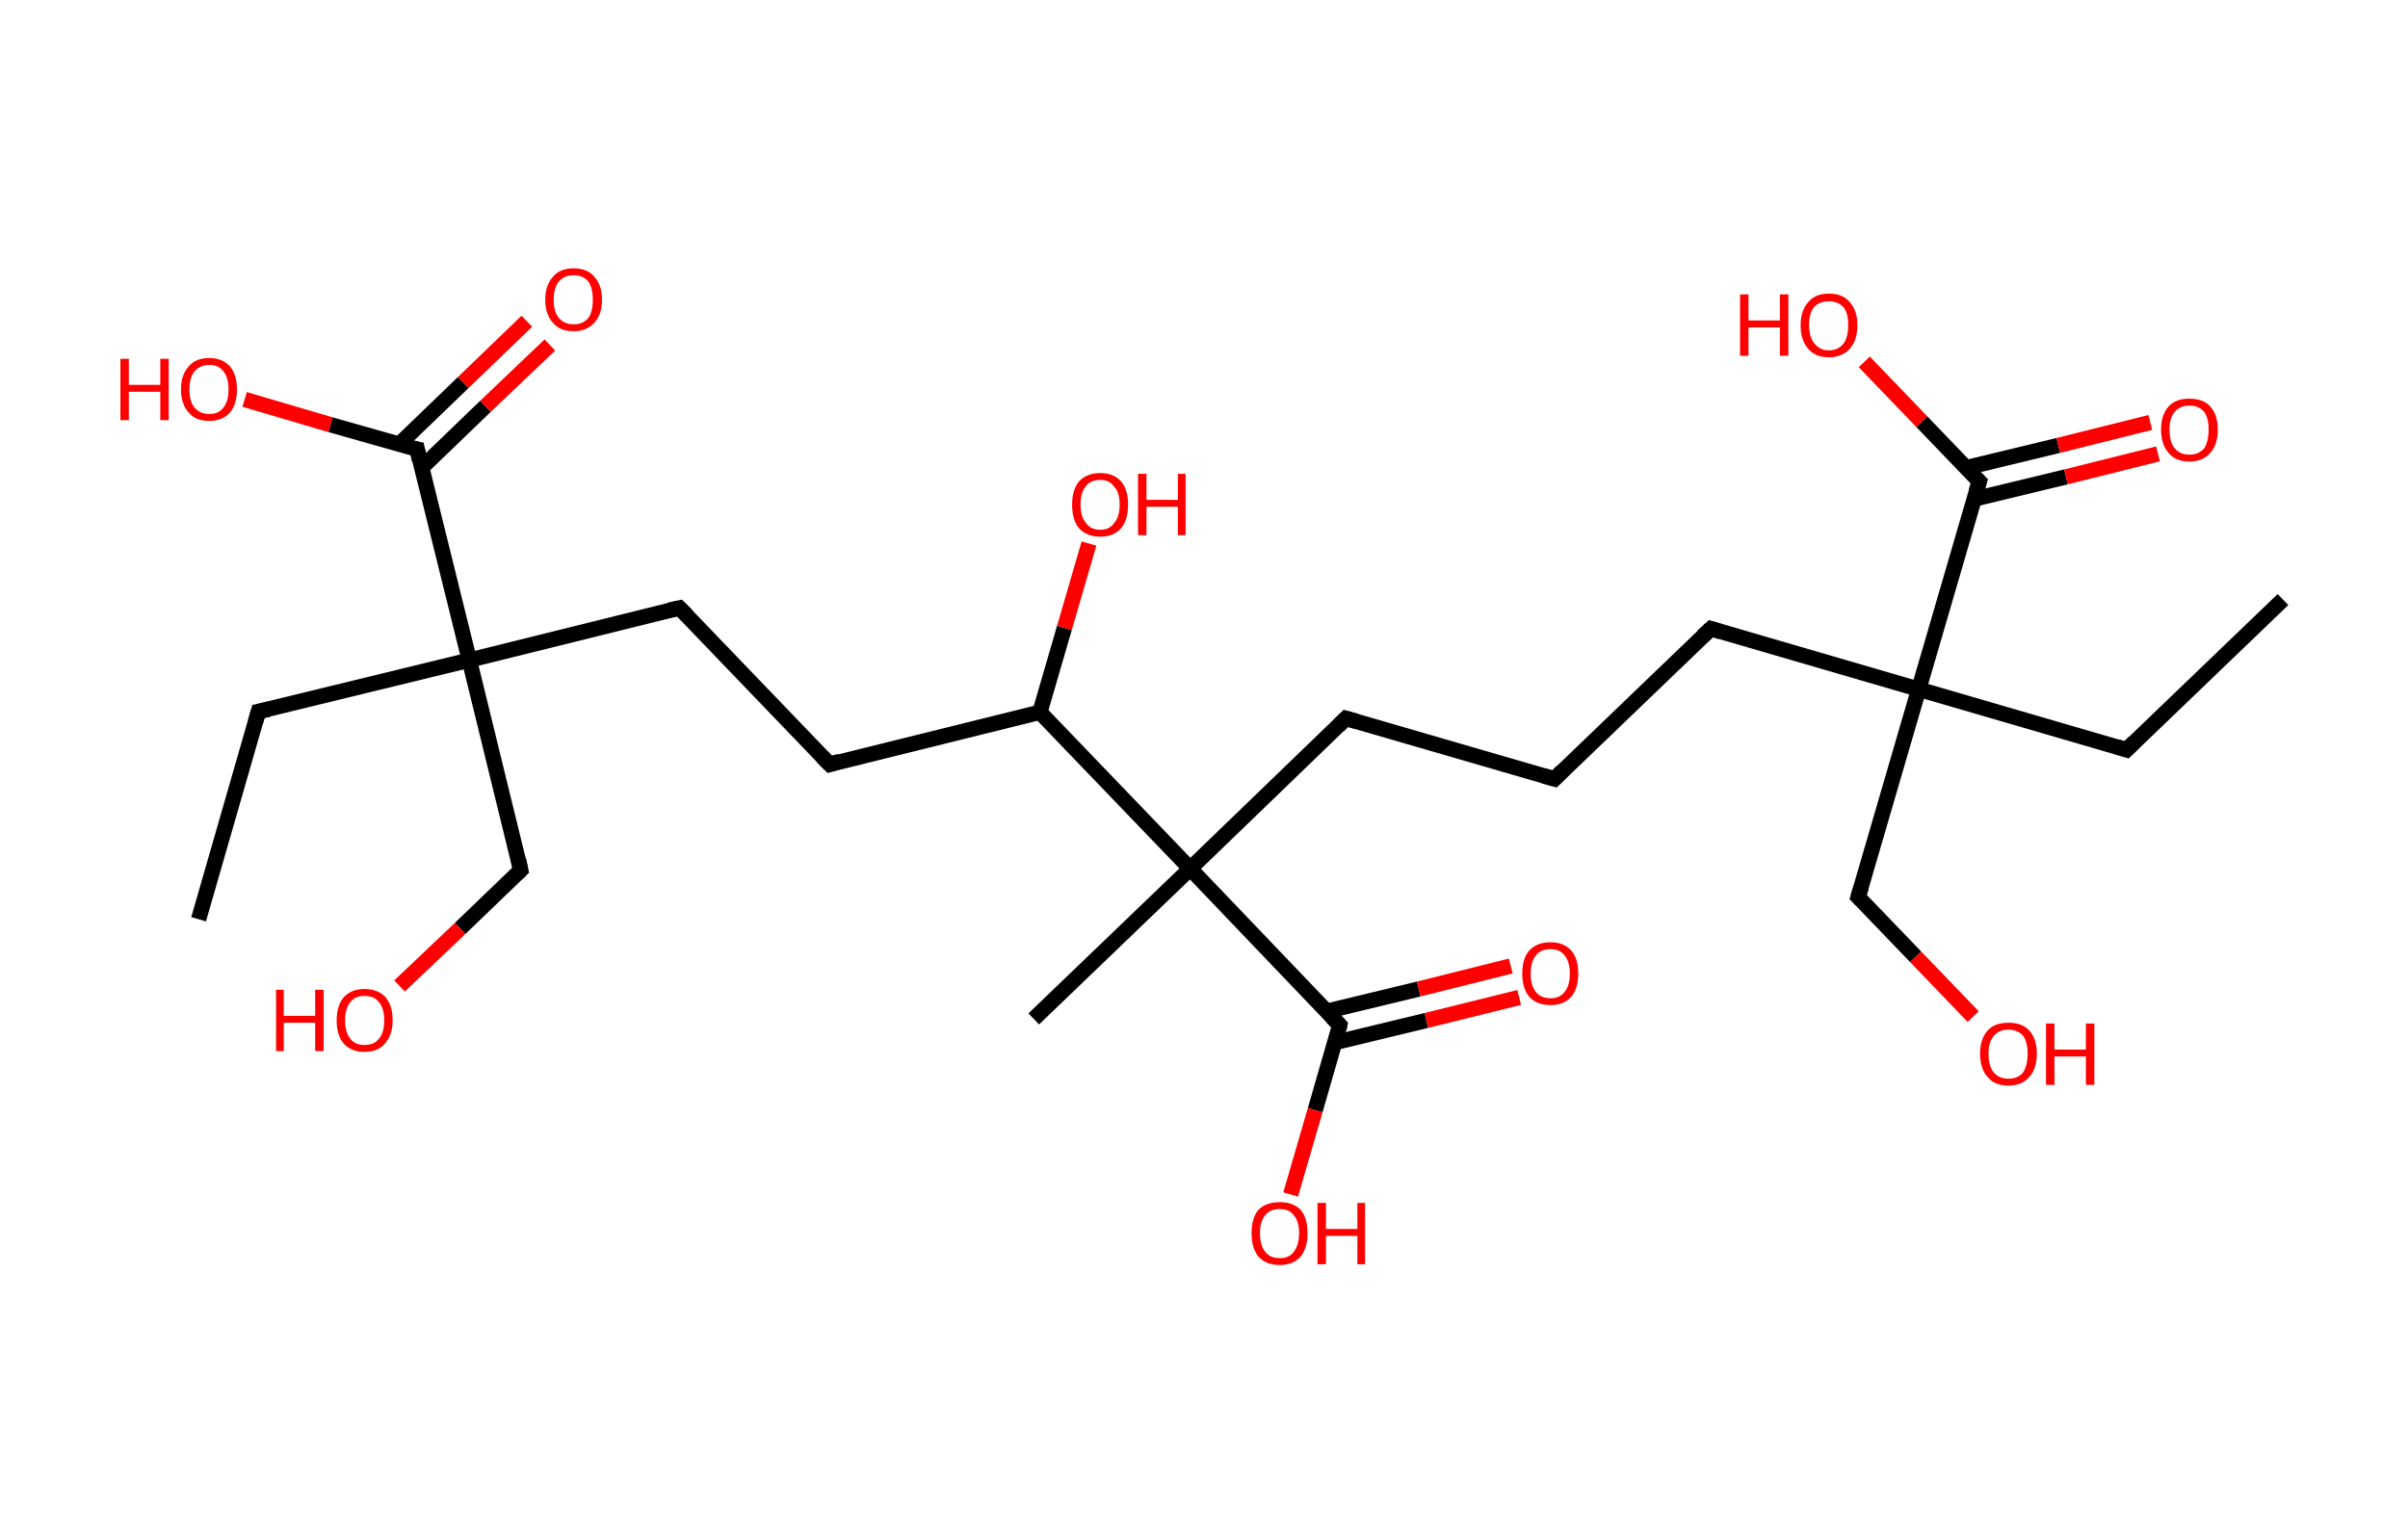 <?xml version='1.0' encoding='ASCII' standalone='yes'?>
<svg xmlns="http://www.w3.org/2000/svg" xmlns:rdkit="http://www.rdkit.org/xml" xmlns:xlink="http://www.w3.org/1999/xlink" version="1.1" baseProfile="full" xml:space="preserve" width="314px" height="200px" viewBox="0 0 314 200">
<!-- END OF HEADER -->
<rect style="opacity:1.0;fill:#FFFFFF;stroke:none" width="314.0" height="200.0" x="0.0" y="0.0"> </rect>
<path class="bond-0 atom-0 atom-1" d="M 297.7,78.2 L 277.3,97.8" style="fill:none;fill-rule:evenodd;stroke:#000000;stroke-width:2.0px;stroke-linecap:butt;stroke-linejoin:miter;stroke-opacity:1"/>
<path class="bond-1 atom-1 atom-2" d="M 277.3,97.8 L 250.2,89.9" style="fill:none;fill-rule:evenodd;stroke:#000000;stroke-width:2.0px;stroke-linecap:butt;stroke-linejoin:miter;stroke-opacity:1"/>
<path class="bond-2 atom-2 atom-3" d="M 250.2,89.9 L 242.3,117.0" style="fill:none;fill-rule:evenodd;stroke:#000000;stroke-width:2.0px;stroke-linecap:butt;stroke-linejoin:miter;stroke-opacity:1"/>
<path class="bond-3 atom-3 atom-4" d="M 242.3,117.0 L 249.8,124.8" style="fill:none;fill-rule:evenodd;stroke:#000000;stroke-width:2.0px;stroke-linecap:butt;stroke-linejoin:miter;stroke-opacity:1"/>
<path class="bond-3 atom-3 atom-4" d="M 249.8,124.8 L 257.3,132.6" style="fill:none;fill-rule:evenodd;stroke:#FF0000;stroke-width:2.0px;stroke-linecap:butt;stroke-linejoin:miter;stroke-opacity:1"/>
<path class="bond-4 atom-2 atom-5" d="M 250.2,89.9 L 223.1,82.0" style="fill:none;fill-rule:evenodd;stroke:#000000;stroke-width:2.0px;stroke-linecap:butt;stroke-linejoin:miter;stroke-opacity:1"/>
<path class="bond-5 atom-5 atom-6" d="M 223.1,82.0 L 202.7,101.6" style="fill:none;fill-rule:evenodd;stroke:#000000;stroke-width:2.0px;stroke-linecap:butt;stroke-linejoin:miter;stroke-opacity:1"/>
<path class="bond-6 atom-6 atom-7" d="M 202.7,101.6 L 175.5,93.7" style="fill:none;fill-rule:evenodd;stroke:#000000;stroke-width:2.0px;stroke-linecap:butt;stroke-linejoin:miter;stroke-opacity:1"/>
<path class="bond-7 atom-7 atom-8" d="M 175.5,93.7 L 155.2,113.3" style="fill:none;fill-rule:evenodd;stroke:#000000;stroke-width:2.0px;stroke-linecap:butt;stroke-linejoin:miter;stroke-opacity:1"/>
<path class="bond-8 atom-8 atom-9" d="M 155.2,113.3 L 134.8,132.9" style="fill:none;fill-rule:evenodd;stroke:#000000;stroke-width:2.0px;stroke-linecap:butt;stroke-linejoin:miter;stroke-opacity:1"/>
<path class="bond-9 atom-8 atom-10" d="M 155.2,113.3 L 174.7,133.7" style="fill:none;fill-rule:evenodd;stroke:#000000;stroke-width:2.0px;stroke-linecap:butt;stroke-linejoin:miter;stroke-opacity:1"/>
<path class="bond-10 atom-10 atom-11" d="M 174.0,136.0 L 186.0,133.1" style="fill:none;fill-rule:evenodd;stroke:#000000;stroke-width:2.0px;stroke-linecap:butt;stroke-linejoin:miter;stroke-opacity:1"/>
<path class="bond-10 atom-10 atom-11" d="M 186.0,133.1 L 198.1,130.1" style="fill:none;fill-rule:evenodd;stroke:#FF0000;stroke-width:2.0px;stroke-linecap:butt;stroke-linejoin:miter;stroke-opacity:1"/>
<path class="bond-10 atom-10 atom-11" d="M 173.0,131.9 L 185.0,129.0" style="fill:none;fill-rule:evenodd;stroke:#000000;stroke-width:2.0px;stroke-linecap:butt;stroke-linejoin:miter;stroke-opacity:1"/>
<path class="bond-10 atom-10 atom-11" d="M 185.0,129.0 L 197.0,126.0" style="fill:none;fill-rule:evenodd;stroke:#FF0000;stroke-width:2.0px;stroke-linecap:butt;stroke-linejoin:miter;stroke-opacity:1"/>
<path class="bond-11 atom-10 atom-12" d="M 174.7,133.7 L 171.5,144.8" style="fill:none;fill-rule:evenodd;stroke:#000000;stroke-width:2.0px;stroke-linecap:butt;stroke-linejoin:miter;stroke-opacity:1"/>
<path class="bond-11 atom-10 atom-12" d="M 171.5,144.8 L 168.3,155.8" style="fill:none;fill-rule:evenodd;stroke:#FF0000;stroke-width:2.0px;stroke-linecap:butt;stroke-linejoin:miter;stroke-opacity:1"/>
<path class="bond-12 atom-8 atom-13" d="M 155.2,113.3 L 135.6,92.9" style="fill:none;fill-rule:evenodd;stroke:#000000;stroke-width:2.0px;stroke-linecap:butt;stroke-linejoin:miter;stroke-opacity:1"/>
<path class="bond-13 atom-13 atom-14" d="M 135.6,92.9 L 138.8,81.9" style="fill:none;fill-rule:evenodd;stroke:#000000;stroke-width:2.0px;stroke-linecap:butt;stroke-linejoin:miter;stroke-opacity:1"/>
<path class="bond-13 atom-13 atom-14" d="M 138.8,81.9 L 142.0,70.9" style="fill:none;fill-rule:evenodd;stroke:#FF0000;stroke-width:2.0px;stroke-linecap:butt;stroke-linejoin:miter;stroke-opacity:1"/>
<path class="bond-14 atom-13 atom-15" d="M 135.6,92.9 L 108.2,99.7" style="fill:none;fill-rule:evenodd;stroke:#000000;stroke-width:2.0px;stroke-linecap:butt;stroke-linejoin:miter;stroke-opacity:1"/>
<path class="bond-15 atom-15 atom-16" d="M 108.2,99.7 L 88.6,79.3" style="fill:none;fill-rule:evenodd;stroke:#000000;stroke-width:2.0px;stroke-linecap:butt;stroke-linejoin:miter;stroke-opacity:1"/>
<path class="bond-16 atom-16 atom-17" d="M 88.6,79.3 L 61.2,86.1" style="fill:none;fill-rule:evenodd;stroke:#000000;stroke-width:2.0px;stroke-linecap:butt;stroke-linejoin:miter;stroke-opacity:1"/>
<path class="bond-17 atom-17 atom-18" d="M 61.2,86.1 L 33.7,92.8" style="fill:none;fill-rule:evenodd;stroke:#000000;stroke-width:2.0px;stroke-linecap:butt;stroke-linejoin:miter;stroke-opacity:1"/>
<path class="bond-18 atom-18 atom-19" d="M 33.7,92.8 L 25.9,119.9" style="fill:none;fill-rule:evenodd;stroke:#000000;stroke-width:2.0px;stroke-linecap:butt;stroke-linejoin:miter;stroke-opacity:1"/>
<path class="bond-19 atom-17 atom-20" d="M 61.2,86.1 L 67.9,113.5" style="fill:none;fill-rule:evenodd;stroke:#000000;stroke-width:2.0px;stroke-linecap:butt;stroke-linejoin:miter;stroke-opacity:1"/>
<path class="bond-20 atom-20 atom-21" d="M 67.9,113.5 L 60.0,121.1" style="fill:none;fill-rule:evenodd;stroke:#000000;stroke-width:2.0px;stroke-linecap:butt;stroke-linejoin:miter;stroke-opacity:1"/>
<path class="bond-20 atom-20 atom-21" d="M 60.0,121.1 L 52.1,128.6" style="fill:none;fill-rule:evenodd;stroke:#FF0000;stroke-width:2.0px;stroke-linecap:butt;stroke-linejoin:miter;stroke-opacity:1"/>
<path class="bond-21 atom-17 atom-22" d="M 61.2,86.1 L 54.4,58.6" style="fill:none;fill-rule:evenodd;stroke:#000000;stroke-width:2.0px;stroke-linecap:butt;stroke-linejoin:miter;stroke-opacity:1"/>
<path class="bond-22 atom-22 atom-23" d="M 55.0,61.0 L 63.3,53.0" style="fill:none;fill-rule:evenodd;stroke:#000000;stroke-width:2.0px;stroke-linecap:butt;stroke-linejoin:miter;stroke-opacity:1"/>
<path class="bond-22 atom-22 atom-23" d="M 63.3,53.0 L 71.7,45.0" style="fill:none;fill-rule:evenodd;stroke:#FF0000;stroke-width:2.0px;stroke-linecap:butt;stroke-linejoin:miter;stroke-opacity:1"/>
<path class="bond-22 atom-22 atom-23" d="M 52.1,57.9 L 60.4,49.9" style="fill:none;fill-rule:evenodd;stroke:#000000;stroke-width:2.0px;stroke-linecap:butt;stroke-linejoin:miter;stroke-opacity:1"/>
<path class="bond-22 atom-22 atom-23" d="M 60.4,49.9 L 68.7,41.9" style="fill:none;fill-rule:evenodd;stroke:#FF0000;stroke-width:2.0px;stroke-linecap:butt;stroke-linejoin:miter;stroke-opacity:1"/>
<path class="bond-23 atom-22 atom-24" d="M 54.4,58.6 L 43.1,55.4" style="fill:none;fill-rule:evenodd;stroke:#000000;stroke-width:2.0px;stroke-linecap:butt;stroke-linejoin:miter;stroke-opacity:1"/>
<path class="bond-23 atom-22 atom-24" d="M 43.1,55.4 L 31.9,52.1" style="fill:none;fill-rule:evenodd;stroke:#FF0000;stroke-width:2.0px;stroke-linecap:butt;stroke-linejoin:miter;stroke-opacity:1"/>
<path class="bond-24 atom-2 atom-25" d="M 250.2,89.9 L 258.1,62.8" style="fill:none;fill-rule:evenodd;stroke:#000000;stroke-width:2.0px;stroke-linecap:butt;stroke-linejoin:miter;stroke-opacity:1"/>
<path class="bond-25 atom-25 atom-26" d="M 257.4,65.1 L 269.4,62.2" style="fill:none;fill-rule:evenodd;stroke:#000000;stroke-width:2.0px;stroke-linecap:butt;stroke-linejoin:miter;stroke-opacity:1"/>
<path class="bond-25 atom-25 atom-26" d="M 269.4,62.2 L 281.4,59.2" style="fill:none;fill-rule:evenodd;stroke:#FF0000;stroke-width:2.0px;stroke-linecap:butt;stroke-linejoin:miter;stroke-opacity:1"/>
<path class="bond-25 atom-25 atom-26" d="M 256.4,61.0 L 268.4,58.1" style="fill:none;fill-rule:evenodd;stroke:#000000;stroke-width:2.0px;stroke-linecap:butt;stroke-linejoin:miter;stroke-opacity:1"/>
<path class="bond-25 atom-25 atom-26" d="M 268.4,58.1 L 280.4,55.1" style="fill:none;fill-rule:evenodd;stroke:#FF0000;stroke-width:2.0px;stroke-linecap:butt;stroke-linejoin:miter;stroke-opacity:1"/>
<path class="bond-26 atom-25 atom-27" d="M 258.1,62.8 L 250.6,55.0" style="fill:none;fill-rule:evenodd;stroke:#000000;stroke-width:2.0px;stroke-linecap:butt;stroke-linejoin:miter;stroke-opacity:1"/>
<path class="bond-26 atom-25 atom-27" d="M 250.6,55.0 L 243.1,47.2" style="fill:none;fill-rule:evenodd;stroke:#FF0000;stroke-width:2.0px;stroke-linecap:butt;stroke-linejoin:miter;stroke-opacity:1"/>
<path d="M 278.3,96.8 L 277.3,97.8 L 276.0,97.4" style="fill:none;stroke:#000000;stroke-width:2.0px;stroke-linecap:butt;stroke-linejoin:miter;stroke-opacity:1;"/>
<path d="M 242.7,115.7 L 242.3,117.0 L 242.7,117.4" style="fill:none;stroke:#000000;stroke-width:2.0px;stroke-linecap:butt;stroke-linejoin:miter;stroke-opacity:1;"/>
<path d="M 224.4,82.4 L 223.1,82.0 L 222.0,83.0" style="fill:none;stroke:#000000;stroke-width:2.0px;stroke-linecap:butt;stroke-linejoin:miter;stroke-opacity:1;"/>
<path d="M 203.7,100.6 L 202.7,101.6 L 201.3,101.2" style="fill:none;stroke:#000000;stroke-width:2.0px;stroke-linecap:butt;stroke-linejoin:miter;stroke-opacity:1;"/>
<path d="M 176.9,94.1 L 175.5,93.7 L 174.5,94.7" style="fill:none;stroke:#000000;stroke-width:2.0px;stroke-linecap:butt;stroke-linejoin:miter;stroke-opacity:1;"/>
<path d="M 173.7,132.7 L 174.7,133.7 L 174.6,134.2" style="fill:none;stroke:#000000;stroke-width:2.0px;stroke-linecap:butt;stroke-linejoin:miter;stroke-opacity:1;"/>
<path d="M 109.5,99.3 L 108.2,99.7 L 107.2,98.7" style="fill:none;stroke:#000000;stroke-width:2.0px;stroke-linecap:butt;stroke-linejoin:miter;stroke-opacity:1;"/>
<path d="M 89.6,80.3 L 88.6,79.3 L 87.2,79.6" style="fill:none;stroke:#000000;stroke-width:2.0px;stroke-linecap:butt;stroke-linejoin:miter;stroke-opacity:1;"/>
<path d="M 35.1,92.5 L 33.7,92.8 L 33.3,94.2" style="fill:none;stroke:#000000;stroke-width:2.0px;stroke-linecap:butt;stroke-linejoin:miter;stroke-opacity:1;"/>
<path d="M 67.6,112.1 L 67.9,113.5 L 67.5,113.9" style="fill:none;stroke:#000000;stroke-width:2.0px;stroke-linecap:butt;stroke-linejoin:miter;stroke-opacity:1;"/>
<path d="M 54.7,60.0 L 54.4,58.6 L 53.8,58.5" style="fill:none;stroke:#000000;stroke-width:2.0px;stroke-linecap:butt;stroke-linejoin:miter;stroke-opacity:1;"/>
<path d="M 257.7,64.1 L 258.1,62.8 L 257.7,62.4" style="fill:none;stroke:#000000;stroke-width:2.0px;stroke-linecap:butt;stroke-linejoin:miter;stroke-opacity:1;"/>
<path class="atom-4" d="M 258.2 137.4 Q 258.2 135.5, 259.2 134.4 Q 260.1 133.4, 261.9 133.4 Q 263.7 133.4, 264.6 134.4 Q 265.6 135.5, 265.6 137.4 Q 265.6 139.4, 264.6 140.5 Q 263.6 141.6, 261.9 141.6 Q 260.1 141.6, 259.2 140.5 Q 258.2 139.4, 258.2 137.4 M 261.9 140.7 Q 263.1 140.7, 263.8 139.9 Q 264.4 139.0, 264.4 137.4 Q 264.4 135.9, 263.8 135.1 Q 263.1 134.3, 261.9 134.3 Q 260.7 134.3, 260.0 135.1 Q 259.3 135.9, 259.3 137.4 Q 259.3 139.1, 260.0 139.9 Q 260.7 140.7, 261.9 140.7 " fill="#FF0000"/>
<path class="atom-4" d="M 266.8 133.5 L 267.9 133.5 L 267.9 136.9 L 272.0 136.9 L 272.0 133.5 L 273.1 133.5 L 273.1 141.5 L 272.0 141.5 L 272.0 137.8 L 267.9 137.8 L 267.9 141.5 L 266.8 141.5 L 266.8 133.5 " fill="#FF0000"/>
<path class="atom-11" d="M 198.5 127.0 Q 198.5 125.0, 199.4 124.0 Q 200.4 122.9, 202.2 122.9 Q 203.9 122.9, 204.9 124.0 Q 205.8 125.0, 205.8 127.0 Q 205.8 128.9, 204.9 130.0 Q 203.9 131.1, 202.2 131.1 Q 200.4 131.1, 199.4 130.0 Q 198.5 128.9, 198.5 127.0 M 202.2 130.2 Q 203.4 130.2, 204.0 129.4 Q 204.7 128.6, 204.7 127.0 Q 204.7 125.4, 204.0 124.6 Q 203.4 123.8, 202.2 123.8 Q 200.9 123.8, 200.3 124.6 Q 199.6 125.4, 199.6 127.0 Q 199.6 128.6, 200.3 129.4 Q 200.9 130.2, 202.2 130.2 " fill="#FF0000"/>
<path class="atom-12" d="M 163.2 160.8 Q 163.2 158.9, 164.1 157.8 Q 165.1 156.8, 166.9 156.8 Q 168.6 156.8, 169.6 157.8 Q 170.5 158.9, 170.5 160.8 Q 170.5 162.8, 169.6 163.9 Q 168.6 165.0, 166.9 165.0 Q 165.1 165.0, 164.1 163.9 Q 163.2 162.8, 163.2 160.8 M 166.9 164.1 Q 168.1 164.1, 168.7 163.3 Q 169.4 162.4, 169.4 160.8 Q 169.4 159.3, 168.7 158.5 Q 168.1 157.7, 166.9 157.7 Q 165.6 157.7, 165.0 158.5 Q 164.3 159.3, 164.3 160.8 Q 164.3 162.5, 165.0 163.3 Q 165.6 164.1, 166.9 164.1 " fill="#FF0000"/>
<path class="atom-12" d="M 171.8 156.9 L 172.9 156.9 L 172.9 160.3 L 177.0 160.3 L 177.0 156.9 L 178.0 156.9 L 178.0 164.9 L 177.0 164.9 L 177.0 161.2 L 172.9 161.2 L 172.9 164.9 L 171.8 164.9 L 171.8 156.9 " fill="#FF0000"/>
<path class="atom-14" d="M 139.8 65.8 Q 139.8 63.9, 140.7 62.8 Q 141.7 61.7, 143.5 61.7 Q 145.2 61.7, 146.2 62.8 Q 147.1 63.9, 147.1 65.8 Q 147.1 67.8, 146.2 68.9 Q 145.2 70.0, 143.5 70.0 Q 141.7 70.0, 140.7 68.9 Q 139.8 67.8, 139.8 65.8 M 143.5 69.1 Q 144.7 69.1, 145.3 68.2 Q 146.0 67.4, 146.0 65.8 Q 146.0 64.2, 145.3 63.5 Q 144.7 62.6, 143.5 62.6 Q 142.2 62.6, 141.6 63.4 Q 140.9 64.2, 140.9 65.8 Q 140.9 67.4, 141.6 68.2 Q 142.2 69.1, 143.5 69.1 " fill="#FF0000"/>
<path class="atom-14" d="M 148.4 61.8 L 149.5 61.8 L 149.5 65.2 L 153.6 65.2 L 153.6 61.8 L 154.6 61.8 L 154.6 69.8 L 153.6 69.8 L 153.6 66.1 L 149.5 66.1 L 149.5 69.8 L 148.4 69.8 L 148.4 61.8 " fill="#FF0000"/>
<path class="atom-21" d="M 36.0 129.1 L 37.0 129.1 L 37.0 132.5 L 41.1 132.5 L 41.1 129.1 L 42.2 129.1 L 42.2 137.1 L 41.1 137.1 L 41.1 133.4 L 37.0 133.4 L 37.0 137.1 L 36.0 137.1 L 36.0 129.1 " fill="#FF0000"/>
<path class="atom-21" d="M 43.9 133.1 Q 43.9 131.2, 44.8 130.1 Q 45.8 129.0, 47.5 129.0 Q 49.3 129.0, 50.3 130.1 Q 51.2 131.2, 51.2 133.1 Q 51.2 135.0, 50.2 136.1 Q 49.3 137.2, 47.5 137.2 Q 45.8 137.2, 44.8 136.1 Q 43.9 135.0, 43.9 133.1 M 47.5 136.3 Q 48.8 136.3, 49.4 135.5 Q 50.1 134.7, 50.1 133.1 Q 50.1 131.5, 49.4 130.7 Q 48.8 129.9, 47.5 129.9 Q 46.3 129.9, 45.7 130.7 Q 45.0 131.5, 45.0 133.1 Q 45.0 134.7, 45.7 135.5 Q 46.3 136.3, 47.5 136.3 " fill="#FF0000"/>
<path class="atom-23" d="M 71.1 39.1 Q 71.1 37.2, 72.1 36.1 Q 73.0 35.0, 74.8 35.0 Q 76.6 35.0, 77.5 36.1 Q 78.5 37.2, 78.5 39.1 Q 78.5 41.0, 77.5 42.1 Q 76.5 43.2, 74.8 43.2 Q 73.0 43.2, 72.1 42.1 Q 71.1 41.0, 71.1 39.1 M 74.8 42.3 Q 76.0 42.3, 76.7 41.5 Q 77.3 40.7, 77.3 39.1 Q 77.3 37.5, 76.7 36.7 Q 76.0 35.9, 74.8 35.9 Q 73.6 35.9, 72.9 36.7 Q 72.2 37.5, 72.2 39.1 Q 72.2 40.7, 72.9 41.5 Q 73.6 42.3, 74.8 42.3 " fill="#FF0000"/>
<path class="atom-24" d="M 15.7 46.8 L 16.8 46.8 L 16.8 50.2 L 20.9 50.2 L 20.9 46.8 L 22.0 46.8 L 22.0 54.8 L 20.9 54.8 L 20.9 51.1 L 16.8 51.1 L 16.8 54.8 L 15.7 54.8 L 15.7 46.8 " fill="#FF0000"/>
<path class="atom-24" d="M 23.6 50.8 Q 23.6 48.9, 24.6 47.8 Q 25.5 46.7, 27.3 46.7 Q 29.0 46.7, 30.0 47.8 Q 30.9 48.9, 30.9 50.8 Q 30.9 52.7, 30.0 53.8 Q 29.0 54.9, 27.3 54.9 Q 25.5 54.9, 24.6 53.8 Q 23.6 52.7, 23.6 50.8 M 27.3 54.0 Q 28.5 54.0, 29.1 53.2 Q 29.8 52.4, 29.8 50.8 Q 29.8 49.2, 29.1 48.4 Q 28.5 47.6, 27.3 47.6 Q 26.1 47.6, 25.4 48.4 Q 24.7 49.2, 24.7 50.8 Q 24.7 52.4, 25.4 53.2 Q 26.1 54.0, 27.3 54.0 " fill="#FF0000"/>
<path class="atom-26" d="M 281.8 56.0 Q 281.8 54.1, 282.8 53.0 Q 283.7 52.0, 285.5 52.0 Q 287.3 52.0, 288.2 53.0 Q 289.2 54.1, 289.2 56.0 Q 289.2 58.0, 288.2 59.1 Q 287.2 60.2, 285.5 60.2 Q 283.7 60.2, 282.8 59.1 Q 281.8 58.0, 281.8 56.0 M 285.5 59.3 Q 286.7 59.3, 287.4 58.5 Q 288.0 57.6, 288.0 56.0 Q 288.0 54.5, 287.4 53.7 Q 286.7 52.9, 285.5 52.9 Q 284.3 52.9, 283.6 53.7 Q 282.9 54.5, 282.9 56.0 Q 282.9 57.7, 283.6 58.5 Q 284.3 59.3, 285.5 59.3 " fill="#FF0000"/>
<path class="atom-27" d="M 226.9 38.4 L 228.0 38.4 L 228.0 41.8 L 232.1 41.8 L 232.1 38.4 L 233.2 38.4 L 233.2 46.4 L 232.1 46.4 L 232.1 42.7 L 228.0 42.7 L 228.0 46.4 L 226.9 46.4 L 226.9 38.4 " fill="#FF0000"/>
<path class="atom-27" d="M 234.8 42.4 Q 234.8 40.5, 235.8 39.4 Q 236.7 38.3, 238.5 38.3 Q 240.3 38.3, 241.2 39.4 Q 242.2 40.5, 242.2 42.4 Q 242.2 44.4, 241.2 45.5 Q 240.2 46.6, 238.5 46.6 Q 236.7 46.6, 235.8 45.5 Q 234.8 44.4, 234.8 42.4 M 238.5 45.7 Q 239.7 45.7, 240.4 44.8 Q 241.0 44.0, 241.0 42.4 Q 241.0 40.8, 240.4 40.1 Q 239.7 39.3, 238.5 39.3 Q 237.3 39.3, 236.6 40.0 Q 235.9 40.8, 235.9 42.4 Q 235.9 44.0, 236.6 44.8 Q 237.3 45.7, 238.5 45.7 " fill="#FF0000"/>
</svg>

